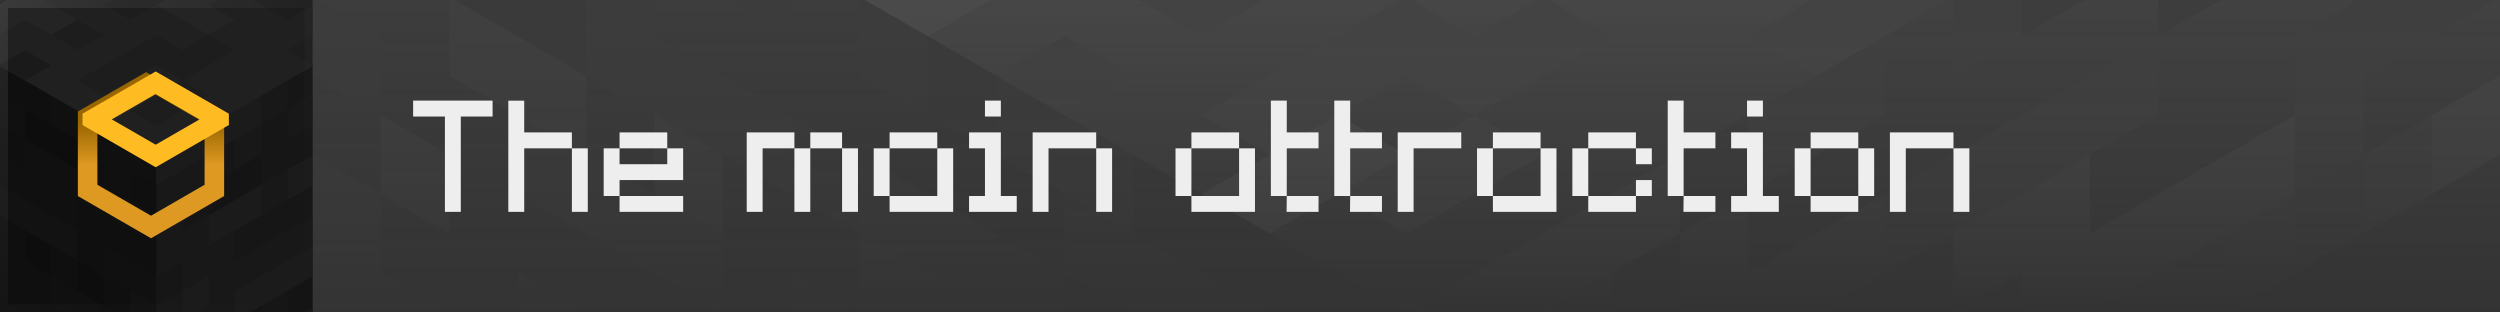 <svg viewBox="0 0 4000 500" xmlns="http://www.w3.org/2000/svg" xml:space="preserve" style="fill-rule:evenodd;clip-rule:evenodd;stroke-linecap:round;stroke-miterlimit:1.5"><rect x="0" y="0" width="4000" height="500" fill="#333333" stroke="none"/><g transform="scale(7.812)"><path d="M0 0h64v64H0z"/><clipPath id="a"><path d="M0 0h64v64H0z"/></clipPath><g clip-path="url(#a)"><g opacity=".25"><g opacity=".5"><path style="fill:#7f7f7f" d="M0 0h4v1H0z" transform="matrix(21.5 12.413 0 99.304 -54 -18)"/><path d="M11 15H9v1h2v-1Zm4-1h-3v1h4v-2h-1v1ZM2 13H0v1h2v-1Zm3-2v2h1v-1h1v-1H5Zm11 0h-1v1h1v-1Zm-2 0h-2v1h2v-1ZM0 9h2v1h1V8H0v1Zm15 0h-4v1h4V9ZM7 9H6v1h3V9h1V8H7v1ZM5 8H4v1h1V8Zm4-2H7v1h2V6ZM6 6H3v1h3V6Zm10-1h-1v1h1V5ZM2 5H1v1h1V5Zm6-1h1v1h4V4h-3V3H8v1ZM6 3H5v1h1V3ZM4 3H2v1h2V3Zm0-3H0v1h4V0Z" style="fill:#8f8f8f" transform="matrix(5.375 3.103 0 6.207 -54 -18)"/><path d="M14 15h-1v1h1v-1Zm-6 0H6v1h2v-1Zm-5-1H1v1h2v-1Zm-2-1h2v1h2v-1H4v-1H1v1Zm12 0h-1v1h3v-1h-1v-1h-1v1Zm-6-1v2h3v-1H9v-1H7Zm9 0h-1v1h1v-1ZM3 10H2v1h1v-1Zm6 0H8v1h1v-1Zm2 0h-1v1h1v-1Zm-5 0H4v1h2v-1Zm10 0h-3v1h3v-1Zm0-2h-1v1h1V8ZM5 7H4v1h1V7Zm4-2v2h1v1h3V7h-1V6h-1V5H9ZM0 6v2h2V7H1V6H0Zm6 0v2h2V7H7V6H6Zm7-1h-1v1h1V5Zm2 0h-1v1h1V5Zm-1-1h-1v1h1V4ZM6 4H3v1h3V4ZM1 4H0v1h1V4Zm7 0H7v1h1V4Zm8-1h-3v1h3V3ZM2 2H1v1h1V2Zm2-1v2h3V2H5V1H4Zm7 1H8v1h3V2ZM3 1H2v1h1V1Zm11 0h-1v1h1V1Zm2 0h-1v1h1V1ZM7 0H5v1h2V0Zm2 0H8v1h1V0Zm3 0h-2v1h2V0Z" style="fill:#747474" transform="matrix(5.375 3.103 0 6.207 -54 -18)"/><path d="M15 12h-1v1h1v-1Zm-2 0h-2v1h2v-1ZM1 10H0v1h1v-1Zm7 0H6v1h2v-1ZM6 7H5v1h1V7ZM4 7H2v1h2V7Zm8-2h-1v1h1V5Zm2 0h-1v1h1V5ZM8 2H7v1h1V2ZM4 2H2v1h2V2Zm9-1h-2v1h2V1Zm-3-1H9v1h1V0Z" style="fill:#686868" transform="matrix(5.375 3.103 0 6.207 -54 -18)"/></g><g opacity=".75"><path style="fill:#7f7f7f" d="M0 0h4v1H0z" transform="matrix(21.5 -12.413 0 99.304 32 31.652)"/><path d="M11 15H9v1h2v-1Zm4-1h-3v1h4v-2h-1v1ZM2 13H0v1h2v-1Zm3-2v2h1v-1h1v-1H5Zm11 0h-1v1h1v-1Zm-2 0h-2v1h2v-1ZM0 9h2v1h1V8H0v1Zm15 0h-4v1h4V9ZM7 9H6v1h3V9h1V8H7v1ZM5 8H4v1h1V8Zm4-2H7v1h2V6ZM6 6H3v1h3V6Zm10-1h-1v1h1V5ZM2 5H1v1h1V5Zm6-1h1v1h4V4h-3V3H8v1ZM6 3H5v1h1V3ZM4 3H2v1h2V3Zm0-3H0v1h4V0Z" style="fill:#8f8f8f" transform="matrix(5.375 -3.103 0 6.207 32 31.652)"/><path d="M14 15h-1v1h1v-1Zm-6 0H6v1h2v-1Zm-5-1H1v1h2v-1Zm-2-1h2v1h2v-1H4v-1H1v1Zm12 0h-1v1h3v-1h-1v-1h-1v1Zm-6-1v2h3v-1H9v-1H7Zm9 0h-1v1h1v-1ZM3 10H2v1h1v-1Zm6 0H8v1h1v-1Zm2 0h-1v1h1v-1Zm-5 0H4v1h2v-1Zm10 0h-3v1h3v-1Zm0-2h-1v1h1V8ZM5 7H4v1h1V7Zm4-2v2h1v1h3V7h-1V6h-1V5H9ZM0 6v2h2V7H1V6H0Zm6 0v2h2V7H7V6H6Zm7-1h-1v1h1V5Zm2 0h-1v1h1V5Zm-1-1h-1v1h1V4ZM6 4H3v1h3V4ZM1 4H0v1h1V4Zm7 0H7v1h1V4Zm8-1h-3v1h3V3ZM2 2H1v1h1V2Zm2-1v2h3V2H5V1H4Zm7 1H8v1h3V2ZM3 1H2v1h1V1Zm11 0h-1v1h1V1Zm2 0h-1v1h1V1ZM7 0H5v1h2V0Zm2 0H8v1h1V0Zm3 0h-2v1h2V0Z" style="fill:#747474" transform="matrix(5.375 -3.103 0 6.207 32 31.652)"/><path d="M15 12h-1v1h1v-1Zm-2 0h-2v1h2v-1ZM1 10H0v1h1v-1Zm7 0H6v1h2v-1ZM6 7H5v1h1V7ZM4 7H2v1h2V7Zm8-2h-1v1h1V5Zm2 0h-1v1h1V5ZM8 2H7v1h1V2ZM4 2H2v1h2V2Zm9-1h-2v1h2V1Zm-3-1H9v1h1V0Z" style="fill:#686868" transform="matrix(5.375 -3.103 0 6.207 32 31.652)"/></g><path style="fill:#7f7f7f" d="M0 0h4v1H0z" transform="matrix(21.5 -12.413 86 49.652 -54 -17.652)"/><path d="M11 15H9v1h2v-1Zm4-1h-3v1h4v-2h-1v1ZM2 13H0v1h2v-1Zm3-2v2h1v-1h1v-1H5Zm11 0h-1v1h1v-1Zm-2 0h-2v1h2v-1ZM0 9h2v1h1V8H0v1Zm15 0h-4v1h4V9ZM7 9H6v1h3V9h1V8H7v1ZM5 8H4v1h1V8Zm4-2H7v1h2V6ZM6 6H3v1h3V6Zm10-1h-1v1h1V5ZM2 5H1v1h1V5Zm6-1h1v1h4V4h-3V3H8v1ZM6 3H5v1h1V3ZM4 3H2v1h2V3Zm0-3H0v1h4V0Z" style="fill:#8f8f8f" transform="scale(7.601 4.389) rotate(-45 -8.407 6.564)"/><path d="M14 15h-1v1h1v-1Zm-6 0H6v1h2v-1Zm-5-1H1v1h2v-1Zm-2-1h2v1h2v-1H4v-1H1v1Zm12 0h-1v1h3v-1h-1v-1h-1v1Zm-6-1v2h3v-1H9v-1H7Zm9 0h-1v1h1v-1ZM3 10H2v1h1v-1Zm6 0H8v1h1v-1Zm2 0h-1v1h1v-1Zm-5 0H4v1h2v-1Zm10 0h-3v1h3v-1Zm0-2h-1v1h1V8ZM5 7H4v1h1V7Zm4-2v2h1v1h3V7h-1V6h-1V5H9ZM0 6v2h2V7H1V6H0Zm6 0v2h2V7H7V6H6Zm7-1h-1v1h1V5Zm2 0h-1v1h1V5Zm-1-1h-1v1h1V4ZM6 4H3v1h3V4ZM1 4H0v1h1V4Zm7 0H7v1h1V4Zm8-1h-3v1h3V3ZM2 2H1v1h1V2Zm2-1v2h3V2H5V1H4Zm7 1H8v1h3V2ZM3 1H2v1h1V1Zm11 0h-1v1h1V1Zm2 0h-1v1h1V1ZM7 0H5v1h2V0Zm2 0H8v1h1V0Zm3 0h-2v1h2V0Z" style="fill:#747474" transform="scale(7.601 4.389) rotate(-45 -8.407 6.564)"/><path d="M15 12h-1v1h1v-1Zm-2 0h-2v1h2v-1ZM1 10H0v1h1v-1Zm7 0H6v1h2v-1ZM6 7H5v1h1V7ZM4 7H2v1h2V7Zm8-2h-1v1h1V5Zm2 0h-1v1h1V5ZM8 2H7v1h1V2ZM4 2H2v1h2V2Zm9-1h-2v1h2V1Zm-3-1H9v1h1V0Z" style="fill:#686868" transform="scale(7.601 4.389) rotate(-45 -8.407 6.564)"/></g><path d="m2274 1033 16.45 9.5v19L2274 1071l-16.45-9.5v-19l16.45-9.5Z" style="fill:none;stroke:url(#b);stroke-width:5.07px" transform="translate(-1763.261 -798.527) scale(.789)"/><path d="m2274 1033.06 18.99 10.96v.01l-18.99 10.96-18.99-10.96v-.01l18.99-10.96Z" style="fill:none;stroke:#fb2;stroke-width:5.85px" transform="translate(-1523.532 -689.666) scale(.684)"/><path d="M64 0H0v64h64V0Zm-1.633 1.633v60.734H1.633V1.633h60.734Z" style="fill:url(#c)"/></g></g><g opacity=".25"><g opacity=".5"><path style="fill:url(#d)" d="M0 0h4v1H0z" transform="matrix(437.5 252.591 0 2020.727 500.001 -510.357)"/><path d="M11 15H9v1h2v-1Zm4-1h-3v1h4v-2h-1v1ZM2 13H0v1h2v-1Zm3-2v2h1v-1h1v-1H5Zm11 0h-1v1h1v-1Zm-2 0h-2v1h2v-1ZM0 9h2v1h1V8H0v1Zm15 0h-4v1h4V9ZM7 9H6v1h3V9h1V8H7v1ZM5 8H4v1h1V8Zm4-2H7v1h2V6ZM6 6H3v1h3V6Zm10-1h-1v1h1V5ZM2 5H1v1h1V5Zm6-1h1v1h4V4h-3V3H8v1ZM6 3H5v1h1V3ZM4 3H2v1h2V3Zm0-3H0v1h4V0Z" style="fill:url(#e)" transform="matrix(109.375 63.148 0 126.295 500.001 -510.357)"/><path d="M14 15h-1v1h1v-1Zm-6 0H6v1h2v-1Zm-5-1H1v1h2v-1Zm-2-1h2v1h2v-1H4v-1H1v1Zm12 0h-1v1h3v-1h-1v-1h-1v1Zm-6-1v2h3v-1H9v-1H7Zm9 0h-1v1h1v-1ZM3 10H2v1h1v-1Zm6 0H8v1h1v-1Zm2 0h-1v1h1v-1Zm-5 0H4v1h2v-1Zm10 0h-3v1h3v-1Zm0-2h-1v1h1V8ZM5 7H4v1h1V7Zm4-2v2h1v1h3V7h-1V6h-1V5H9ZM0 6v2h2V7H1V6H0Zm6 0v2h2V7H7V6H6Zm7-1h-1v1h1V5Zm2 0h-1v1h1V5Zm-1-1h-1v1h1V4ZM6 4H3v1h3V4ZM1 4H0v1h1V4Zm7 0H7v1h1V4Zm8-1h-3v1h3V3ZM2 2H1v1h1V2Zm2-1v2h3V2H5V1H4Zm7 1H8v1h3V2ZM3 1H2v1h1V1Zm11 0h-1v1h1V1Zm2 0h-1v1h1V1ZM7 0H5v1h2V0Zm2 0H8v1h1V0Zm3 0h-2v1h2V0Z" style="fill:url(#f)" transform="matrix(109.375 63.148 0 126.295 500.001 -510.357)"/><path d="M15 12h-1v1h1v-1Zm-2 0h-2v1h2v-1ZM1 10H0v1h1v-1Zm7 0H6v1h2v-1ZM6 7H5v1h1V7ZM4 7H2v1h2V7Zm8-2h-1v1h1V5Zm2 0h-1v1h1V5ZM8 2H7v1h1V2ZM4 2H2v1h2V2Zm9-1h-2v1h2V1Zm-3-1H9v1h1V0Z" style="fill:url(#g)" transform="matrix(109.375 63.148 0 126.295 500.001 -510.357)"/></g><g opacity=".75"><path style="fill:url(#h)" d="M0 0h4v1H0z" transform="matrix(437.5 -252.591 0 2020.727 2250 500.005)"/><path d="M11 15H9v1h2v-1Zm4-1h-3v1h4v-2h-1v1ZM2 13H0v1h2v-1Zm3-2v2h1v-1h1v-1H5Zm11 0h-1v1h1v-1Zm-2 0h-2v1h2v-1ZM0 9h2v1h1V8H0v1Zm15 0h-4v1h4V9ZM7 9H6v1h3V9h1V8H7v1ZM5 8H4v1h1V8Zm4-2H7v1h2V6ZM6 6H3v1h3V6Zm10-1h-1v1h1V5ZM2 5H1v1h1V5Zm6-1h1v1h4V4h-3V3H8v1ZM6 3H5v1h1V3ZM4 3H2v1h2V3Zm0-3H0v1h4V0Z" style="fill:url(#i)" transform="matrix(109.375 -63.148 0 126.295 2250 500.005)"/><path d="M14 15h-1v1h1v-1Zm-6 0H6v1h2v-1Zm-5-1H1v1h2v-1Zm-2-1h2v1h2v-1H4v-1H1v1Zm12 0h-1v1h3v-1h-1v-1h-1v1Zm-6-1v2h3v-1H9v-1H7Zm9 0h-1v1h1v-1ZM3 10H2v1h1v-1Zm6 0H8v1h1v-1Zm2 0h-1v1h1v-1Zm-5 0H4v1h2v-1Zm10 0h-3v1h3v-1Zm0-2h-1v1h1V8ZM5 7H4v1h1V7Zm4-2v2h1v1h3V7h-1V6h-1V5H9ZM0 6v2h2V7H1V6H0Zm6 0v2h2V7H7V6H6Zm7-1h-1v1h1V5Zm2 0h-1v1h1V5Zm-1-1h-1v1h1V4ZM6 4H3v1h3V4ZM1 4H0v1h1V4Zm7 0H7v1h1V4Zm8-1h-3v1h3V3ZM2 2H1v1h1V2Zm2-1v2h3V2H5V1H4Zm7 1H8v1h3V2ZM3 1H2v1h1V1Zm11 0h-1v1h1V1Zm2 0h-1v1h1V1ZM7 0H5v1h2V0Zm2 0H8v1h1V0Zm3 0h-2v1h2V0Z" style="fill:url(#j)" transform="matrix(109.375 -63.148 0 126.295 2250 500.005)"/><path d="M15 12h-1v1h1v-1Zm-2 0h-2v1h2v-1ZM1 10H0v1h1v-1Zm7 0H6v1h2v-1ZM6 7H5v1h1V7ZM4 7H2v1h2V7Zm8-2h-1v1h1V5Zm2 0h-1v1h1V5ZM8 2H7v1h1V2ZM4 2H2v1h2V2Zm9-1h-2v1h2V1Zm-3-1H9v1h1V0Z" style="fill:url(#k)" transform="matrix(109.375 -63.148 0 126.295 2250 500.005)"/></g><path style="fill:url(#l)" d="M0 0h4v1H0z" transform="matrix(437.5 -252.591 1750 1010.362 499.998 -510.36)"/><path d="M11 15H9v1h2v-1Zm4-1h-3v1h4v-2h-1v1ZM2 13H0v1h2v-1Zm3-2v2h1v-1h1v-1H5Zm11 0h-1v1h1v-1Zm-2 0h-2v1h2v-1ZM0 9h2v1h1V8H0v1Zm15 0h-4v1h4V9ZM7 9H6v1h3V9h1V8H7v1ZM5 8H4v1h1V8Zm4-2H7v1h2V6ZM6 6H3v1h3V6Zm10-1h-1v1h1V5ZM2 5H1v1h1V5Zm6-1h1v1h4V4h-3V3H8v1ZM6 3H5v1h1V3ZM4 3H2v1h2V3Zm0-3H0v1h4V0Z" style="fill:url(#m)" transform="scale(154.68 89.304) rotate(-45 -5.282 -6.76)"/><path d="M14 15h-1v1h1v-1Zm-6 0H6v1h2v-1Zm-5-1H1v1h2v-1Zm-2-1h2v1h2v-1H4v-1H1v1Zm12 0h-1v1h3v-1h-1v-1h-1v1Zm-6-1v2h3v-1H9v-1H7Zm9 0h-1v1h1v-1ZM3 10H2v1h1v-1Zm6 0H8v1h1v-1Zm2 0h-1v1h1v-1Zm-5 0H4v1h2v-1Zm10 0h-3v1h3v-1Zm0-2h-1v1h1V8ZM5 7H4v1h1V7Zm4-2v2h1v1h3V7h-1V6h-1V5H9ZM0 6v2h2V7H1V6H0Zm6 0v2h2V7H7V6H6Zm7-1h-1v1h1V5Zm2 0h-1v1h1V5Zm-1-1h-1v1h1V4ZM6 4H3v1h3V4ZM1 4H0v1h1V4Zm7 0H7v1h1V4Zm8-1h-3v1h3V3ZM2 2H1v1h1V2Zm2-1v2h3V2H5V1H4Zm7 1H8v1h3V2ZM3 1H2v1h1V1Zm11 0h-1v1h1V1Zm2 0h-1v1h1V1ZM7 0H5v1h2V0Zm2 0H8v1h1V0Zm3 0h-2v1h2V0Z" style="fill:url(#n)" transform="scale(154.68 89.304) rotate(-45 -5.282 -6.76)"/><path d="M15 12h-1v1h1v-1Zm-2 0h-2v1h2v-1ZM1 10H0v1h1v-1Zm7 0H6v1h2v-1ZM6 7H5v1h1V7ZM4 7H2v1h2V7Zm8-2h-1v1h1V5Zm2 0h-1v1h1V5ZM8 2H7v1h1V2ZM4 2H2v1h2V2Zm9-1h-2v1h2V1Zm-3-1H9v1h1V0Z" style="fill:url(#o)" transform="scale(154.68 89.304) rotate(-45 -5.282 -6.76)"/></g><path d="M-19.26 52.456h2.514v-1.257h-6.286v1.257h2.515V60h1.257v-7.544Zm8.788 1.257h-3.771v-2.514h-1.258V60h1.258v-5.029h3.771v-1.258Zm0 1.258V60h1.258v-5.029h-1.258ZM-6.7 60h5.03v-1.257H-6.7V60Zm3.772-3.772H-6.7v-1.257h-1.257v3.772H-6.7v-1.258h5.03v-2.514h-1.258v-1.258H-6.7v1.258h3.772v1.257Zm10.059-2.515H3.359V60h1.257v-5.029h2.515v-1.258Zm0 1.258V60h1.257v-5.029H7.131Zm3.771 0V60h1.258v-5.029h-1.258Zm0-1.258H8.388v1.258h2.514v-1.258ZM14.662 60h5.029v-5.029h-1.257v3.772h-3.772V60Zm0-1.257v-3.772h-1.257v3.772h1.257Zm3.772-5.03h-3.772v1.258h3.772v-1.258ZM20.948 60h3.772v-1.257h-1.257v-5.029h-2.515v1.257h1.258v3.772h-1.258V60Zm2.515-8.801h-1.257v1.257h1.257v-1.257ZM32.264 60v-5.029h-1.258V60h1.258Zm-5.029 0v-5.029h3.771v-1.258h-5.028V60h1.257Zm11.303 0h5.029v-5.029H42.31v3.772h-3.772V60Zm0-1.257v-3.772h-1.257v3.772h1.257Zm3.772-5.03h-3.772v1.258h3.772v-1.258Zm3.772 0v-2.514h-1.258v7.544h1.258L46.069 60h2.527v-1.257h-2.514v-3.772h2.514v-1.258h-2.514Zm5.017 0v-2.514h-1.258v7.544h1.258L51.085 60h2.527v-1.257h-2.513v-3.772h2.513v-1.258h-2.513Zm8.787 0h-5.028V60h1.257v-5.029h3.771v-1.258ZM62.389 60h5.029v-5.029h-1.257v3.772h-3.772V60Zm0-1.257v-3.772h-1.257v3.772h1.257Zm3.772-5.03h-3.772v1.258h3.772v-1.258ZM69.933 60h3.772v-1.257h1.257v-1.258h-1.257v1.258h-3.772V60Zm-1.258-5.029v3.772h1.258v-3.772h-1.258Zm5.03 0v-1.258h-3.772v1.258h3.772v1.257h1.257v-1.257h-1.257Zm3.772-1.258v-2.514h-1.258v7.544h1.258L77.463 60h2.528v-1.257h-2.514v-3.772h2.514v-1.258h-2.514ZM81.236 60h3.772v-1.257H83.75v-5.029h-2.514v1.257h1.257v3.772h-1.257V60Zm2.514-8.801h-1.257v1.257h1.257v-1.257Zm7.544 2.514h-3.771v1.258h3.771v3.772h-3.771V60h3.771v-1.257h1.257v-3.772h-1.257v-1.258Zm-5.029 1.258v3.772h1.258v-3.772h-1.258ZM100.082 60v-5.029h-1.257V60h1.257Zm-5.028 0v-5.029h3.771v-1.258h-5.029V60h1.258Z" style="fill:#eee;fill-rule:nonzero" transform="translate(1126.82 -874.486) scale(20.225)"/><defs><linearGradient id="b" x1="0" y1="0" x2="1" y2="0" gradientUnits="userSpaceOnUse" gradientTransform="matrix(0 -10.959 10.959 0 2274 1054.92)"><stop offset="0" style="stop-color:#d92;stop-opacity:1"/><stop offset="1" style="stop-color:#960;stop-opacity:1"/></linearGradient><linearGradient id="c" x1="0" y1="0" x2="1" y2="0" gradientUnits="userSpaceOnUse" gradientTransform="matrix(64 64 -64 64 0 0)"><stop offset="0" style="stop-color:#eee;stop-opacity:.11"/><stop offset="1" style="stop-color:#111;stop-opacity:0"/></linearGradient><linearGradient id="d" x1="0" y1="0" x2="1" y2="0" gradientUnits="userSpaceOnUse" gradientTransform="matrix(0 .247 -1.143 .143 4 -.247)"><stop offset="0" style="stop-color:#7f7f7f;stop-opacity:1"/><stop offset="1" style="stop-color:#7f7f7f;stop-opacity:0"/></linearGradient><linearGradient id="e" x1="0" y1="0" x2="1" y2="0" gradientUnits="userSpaceOnUse" gradientTransform="matrix(0 3.959 -4.571 2.286 16 -3.959)"><stop offset="0" style="stop-color:#8f8f8f;stop-opacity:1"/><stop offset="1" style="stop-color:#8f8f8f;stop-opacity:0"/></linearGradient><linearGradient id="f" x1="0" y1="0" x2="1" y2="0" gradientUnits="userSpaceOnUse" gradientTransform="matrix(0 3.959 -4.571 2.286 16 -3.959)"><stop offset="0" style="stop-color:#747474;stop-opacity:1"/><stop offset="1" style="stop-color:#747474;stop-opacity:0"/></linearGradient><linearGradient id="g" x1="0" y1="0" x2="1" y2="0" gradientUnits="userSpaceOnUse" gradientTransform="matrix(0 3.959 -4.571 2.286 16 -3.959)"><stop offset="0" style="stop-color:#686868;stop-opacity:1"/><stop offset="1" style="stop-color:#686868;stop-opacity:0"/></linearGradient><linearGradient id="h" x1="0" y1="0" x2="1" y2="0" gradientUnits="userSpaceOnUse" gradientTransform="matrix(0 .247 -1.143 -.143 0 -.247)"><stop offset="0" style="stop-color:#7f7f7f;stop-opacity:1"/><stop offset="1" style="stop-color:#7f7f7f;stop-opacity:0"/></linearGradient><linearGradient id="i" x1="0" y1="0" x2="1" y2="0" gradientUnits="userSpaceOnUse" gradientTransform="matrix(0 3.959 -4.571 -2.286 0 -3.959)"><stop offset="0" style="stop-color:#8f8f8f;stop-opacity:1"/><stop offset="1" style="stop-color:#8f8f8f;stop-opacity:0"/></linearGradient><linearGradient id="j" x1="0" y1="0" x2="1" y2="0" gradientUnits="userSpaceOnUse" gradientTransform="matrix(0 3.959 -4.571 -2.286 0 -3.959)"><stop offset="0" style="stop-color:#747474;stop-opacity:1"/><stop offset="1" style="stop-color:#747474;stop-opacity:0"/></linearGradient><linearGradient id="k" x1="0" y1="0" x2="1" y2="0" gradientUnits="userSpaceOnUse" gradientTransform="matrix(0 3.959 -4.571 -2.286 0 -3.959)"><stop offset="0" style="stop-color:#686868;stop-opacity:1"/><stop offset="1" style="stop-color:#686868;stop-opacity:0"/></linearGradient><linearGradient id="l" x1="0" y1="0" x2="1" y2="0" gradientUnits="userSpaceOnUse" gradientTransform="matrix(-.99 .247 -.571 -.143 .99 .753)"><stop offset="0" style="stop-color:#7f7f7f;stop-opacity:1"/><stop offset="1" style="stop-color:#7f7f7f;stop-opacity:0"/></linearGradient><linearGradient id="m" x1="0" y1="0" x2="1" y2="0" gradientUnits="userSpaceOnUse" gradientTransform="matrix(-3.959 3.959 -2.286 -2.286 3.96 12.04)"><stop offset="0" style="stop-color:#8f8f8f;stop-opacity:1"/><stop offset="1" style="stop-color:#8f8f8f;stop-opacity:0"/></linearGradient><linearGradient id="n" x1="0" y1="0" x2="1" y2="0" gradientUnits="userSpaceOnUse" gradientTransform="matrix(-3.959 3.959 -2.286 -2.286 3.96 12.04)"><stop offset="0" style="stop-color:#747474;stop-opacity:1"/><stop offset="1" style="stop-color:#747474;stop-opacity:0"/></linearGradient><linearGradient id="o" x1="0" y1="0" x2="1" y2="0" gradientUnits="userSpaceOnUse" gradientTransform="matrix(-3.959 3.959 -2.286 -2.286 3.96 12.04)"><stop offset="0" style="stop-color:#686868;stop-opacity:1"/><stop offset="1" style="stop-color:#686868;stop-opacity:0"/></linearGradient></defs></svg>